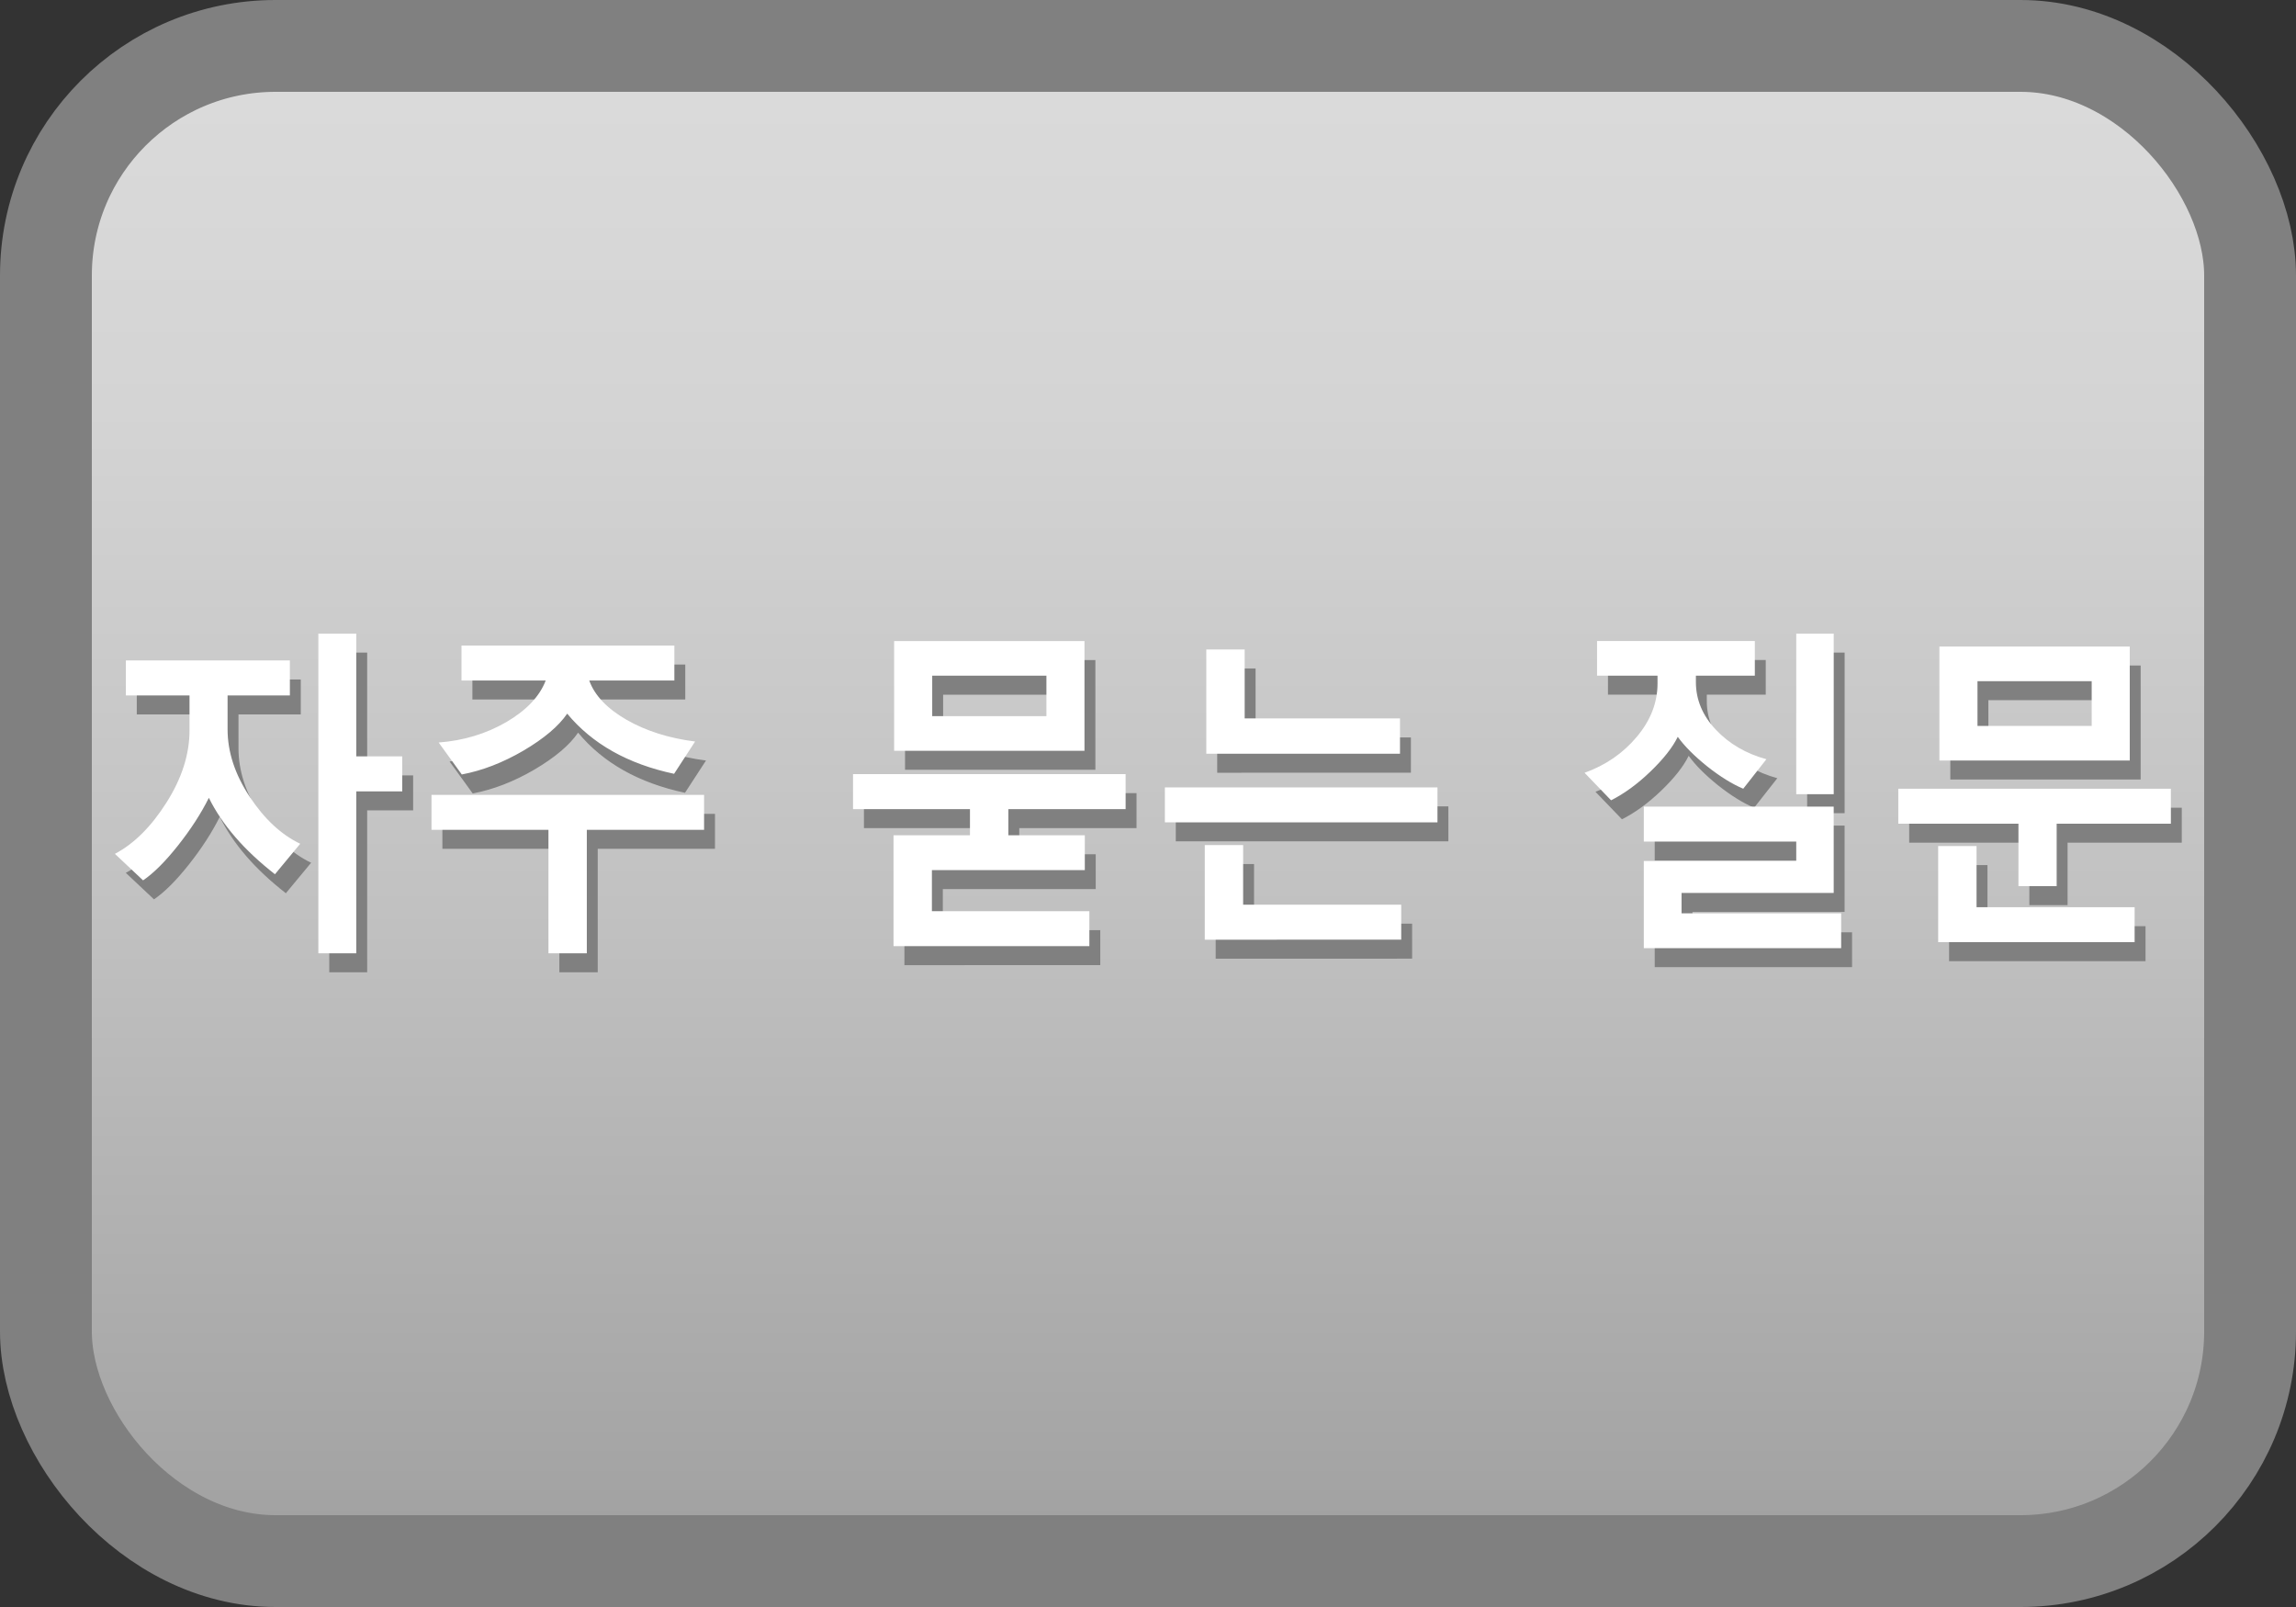 <?xml version="1.0" encoding="UTF-8" standalone="no"?>
<svg
   viewBox="0 0 50 35"
   version="1.1"
   id="svg11"
   sodipodi:docname="FAQ_неактивно.svg"
   inkscape:version="1.3.2 (091e20e, 2023-11-25, custom)"
   xmlns:inkscape="http://www.inkscape.org/namespaces/inkscape"
   xmlns:sodipodi="http://sodipodi.sourceforge.net/DTD/sodipodi-0.dtd"
   xmlns="http://www.w3.org/2000/svg"
   xmlns:svg="http://www.w3.org/2000/svg">
  <rect x="0" y="0" width="50" height="35" fill="#333333" stroke="none"/>
  <sodipodi:namedview
     id="namedview11"
     pagecolor="#ffffff"
     bordercolor="#000000"
     borderopacity="0.25"
     inkscape:showpageshadow="2"
     inkscape:pageopacity="0.0"
     inkscape:pagecheckerboard="0"
     inkscape:deskcolor="#d1d1d1"
     inkscape:zoom="13.36"
     inkscape:cx="25"
     inkscape:cy="17.477545"
     inkscape:window-width="1920"
     inkscape:window-height="1009"
     inkscape:window-x="-8"
     inkscape:window-y="-8"
     inkscape:window-maximized="1"
     inkscape:current-layer="svg11" />
  <defs
     id="defs5">
    <style
       id="style1">.cls-1{fill:url(#_Безымянный_градиент_4);}.cls-1,.cls-2,.cls-3{stroke-width:0px;}.cls-2{fill:gray;}.cls-4{fill:none;stroke:gray;stroke-miterlimit:10;stroke-width:2px;}.cls-3{fill:#fff;}</style>
    <linearGradient
       id="_Безымянный_градиент_4"
       x1="745"
       y1="34"
       x2="745"
       y2="1"
       gradientTransform="translate(-720)"
       gradientUnits="userSpaceOnUse">
      <stop
         offset="0"
         stop-color="#dbdbdb"
         id="stop1" />
      <stop
         offset=".24"
         stop-color="#d4d4d4"
         id="stop2" />
      <stop
         offset=".57"
         stop-color="#c1c1c1"
         id="stop3" />
      <stop
         offset=".96"
         stop-color="#a3a3a3"
         id="stop4" />
      <stop
         offset="1"
         stop-color="#a0a0a0"
         id="stop5" />
    </linearGradient>
  </defs>
  <g
     id="button">
    <rect
       class="cls-1"
       x="1"
       y="1"
       width="48"
       height="33"
       rx="5"
       ry="5"
       transform="translate(50 35) rotate(180)"
       id="rect5" />
    <rect
       class="cls-4"
       x="1"
       y="1"
       width="48"
       height="33"
       rx="5"
       ry="5"
       id="rect6" />
  </g>
  <g
     id="g2-0-20"
     transform="matrix(0.475,0,0,0.517,-8.536,31.154)"
     style="stroke-width:2.019"
     inkscape:label="text">
    <path
       d="m 34.804,-26.121 v 6.821 h -1.738 v -13.468 h 1.738 v 5.173 h 2.108 v 1.473 z m -3.728,3.491 q -2.115,-1.515 -3.03,-3.219 -0.538,0.991 -1.417,2.011 -0.873,1.012 -1.599,1.466 l -1.292,-1.117 q 1.313,-0.635 2.367,-2.164 1.054,-1.529 1.054,-3.037 v -1.473 h -2.918 v -1.473 h 7.519 v 1.473 h -2.856 v 1.431 q 0,1.424 1.012,2.835 1.012,1.41 2.318,1.983 z m 18.299,-4.231 q -3.177,-0.621 -4.901,-2.534 -0.586,0.789 -2.004,1.557 -1.417,0.761 -2.828,1.005 l -1.061,-1.347 q 1.711,-0.119 3.1,-0.859 1.389,-0.747 1.808,-1.752 h -3.861 v -1.473 h 9.76 v 1.473 h -3.903 q 0.37,0.943 1.711,1.655 1.34,0.705 3.142,0.915 z m -4.001,2.36 v 5.201 h -1.759 v -5.201 h -5.362 v -1.473 h 12.497 v 1.473 z m 14.089,-3.33 v -4.622 h 8.727 v 4.622 z m 6.982,-3.163 h -5.236 v 1.704 h 5.236 z m -7.01,11.394 v -4.671 h 3.505 v -1.103 H 57.579 v -1.473 h 12.497 v 1.473 h -5.376 v 1.103 h 3.505 v 1.466 h -7.01 v 1.731 h 7.219 v 1.473 z m 14.34,-8.106 V -32.098 h 1.759 v 2.904 h 7.121 v 1.487 z m -1.899,2.89 v -1.473 h 12.497 v 1.473 z m 1.829,4.943 v -3.987 h 1.759 v 2.513 h 7.247 v 1.473 z m 27.117,-6.13 v -6.765 h 1.718 v 6.765 z m -2.43,-0.23 q -0.761,-0.293 -1.655,-0.943 -0.887,-0.656 -1.347,-1.243 -0.356,0.67 -1.257,1.466 -0.894,0.789 -1.801,1.208 l -1.215,-1.159 q 1.445,-0.475 2.395,-1.515 0.95,-1.04 0.95,-2.248 v -0.328 h -2.772 v -1.459 h 7.233 v 1.459 h -2.702 v 0.272 q 0,1.11 0.915,2.004 0.922,0.894 2.318,1.243 z m -4.559,6.716 v -3.672 h 6.989 v -0.817 h -6.989 v -1.473 h 8.706 v 3.637 h -6.975 v 0.859 h 7.317 v 1.466 z m 13.552,-7.903 v -4.803 h 8.727 v 4.803 z m 6.982,-3.344 h -5.236 v 1.885 h 5.236 z m -1.606,6.004 v 2.632 h -1.752 v -2.632 h -5.509 v -1.473 h 12.497 v 1.473 z m -5.432,4.992 v -4.049 h 1.759 v 2.576 h 7.247 v 1.473 z"
       id="text1-71-7"
       style="font-weight:600;font-size:14.299px;font-family:'Yu Gothic UI';-inkscape-font-specification:'Yu Gothic UI, Semi-Bold';fill:#808080;fill-opacity:1;stroke:#808080;stroke-width:0;stroke-linecap:round;stroke-linejoin:bevel;stroke-miterlimit:2;stroke-opacity:1;paint-order:markers fill stroke"
       aria-label="자주 묻는 질문" />
    <path
       d="m 34.304,-26.921 v 6.821 h -1.738 v -13.468 h 1.738 v 5.173 h 2.108 v 1.473 z m -3.728,3.491 q -2.115,-1.515 -3.03,-3.219 -0.538,0.991 -1.417,2.011 -0.873,1.012 -1.599,1.466 l -1.292,-1.117 q 1.313,-0.635 2.367,-2.164 1.054,-1.529 1.054,-3.037 v -1.473 h -2.918 v -1.473 h 7.519 v 1.473 h -2.856 v 1.431 q 0,1.424 1.012,2.835 1.012,1.41 2.318,1.983 z m 18.299,-4.231 q -3.177,-0.621 -4.901,-2.534 -0.586,0.789 -2.004,1.557 -1.417,0.761 -2.828,1.005 l -1.061,-1.347 q 1.711,-0.119 3.1,-0.859 1.389,-0.747 1.808,-1.752 h -3.861 v -1.473 h 9.76 v 1.473 h -3.903 q 0.37,0.943 1.711,1.655 1.34,0.705 3.142,0.915 z m -4.001,2.36 v 5.201 h -1.759 v -5.201 h -5.362 v -1.473 h 12.497 v 1.473 z m 14.089,-3.33 v -4.622 h 8.727 v 4.622 z m 6.982,-3.163 h -5.236 v 1.704 h 5.236 z m -7.01,11.394 v -4.671 h 3.505 v -1.103 H 57.079 v -1.473 h 12.497 v 1.473 h -5.376 v 1.103 h 3.505 v 1.466 H 60.695 v 1.731 h 7.219 v 1.473 z m 14.34,-8.106 v -4.392 h 1.759 v 2.904 h 7.121 v 1.487 z m -1.899,2.89 v -1.473 h 12.497 v 1.473 z m 1.829,4.943 v -3.987 h 1.759 v 2.513 h 7.247 v 1.473 z m 27.117,-6.13 v -6.765 h 1.718 v 6.765 z m -2.43,-0.23 q -0.761,-0.293 -1.655,-0.943 -0.887,-0.656 -1.347,-1.243 -0.356,0.67 -1.257,1.466 -0.894,0.789 -1.801,1.208 l -1.215,-1.159 q 1.445,-0.475 2.395,-1.515 0.95,-1.04 0.95,-2.248 v -0.328 h -2.772 v -1.459 h 7.233 v 1.459 h -2.702 v 0.272 q 0,1.11 0.915,2.004 0.922,0.894 2.318,1.243 z m -4.559,6.716 v -3.672 h 6.989 v -0.817 h -6.989 v -1.473 h 8.706 v 3.637 h -6.975 v 0.859 h 7.317 v 1.466 z m 13.552,-7.903 v -4.803 h 8.727 v 4.803 z m 6.982,-3.344 h -5.236 v 1.885 h 5.236 z m -1.606,6.004 v 2.632 h -1.752 v -2.632 h -5.509 v -1.473 h 12.497 v 1.473 z m -5.432,4.992 v -4.049 h 1.759 v 2.576 h 7.247 v 1.473 z"
       id="text1-7-1-8"
       style="font-weight:600;font-size:14.299px;font-family:'Yu Gothic UI';-inkscape-font-specification:'Yu Gothic UI, Semi-Bold';fill:#ffffff;stroke:#364a73;stroke-width:0;stroke-linecap:round;stroke-linejoin:bevel;stroke-miterlimit:2;paint-order:markers fill stroke"
       aria-label="자주 묻는 질문" />
  </g>
</svg>
